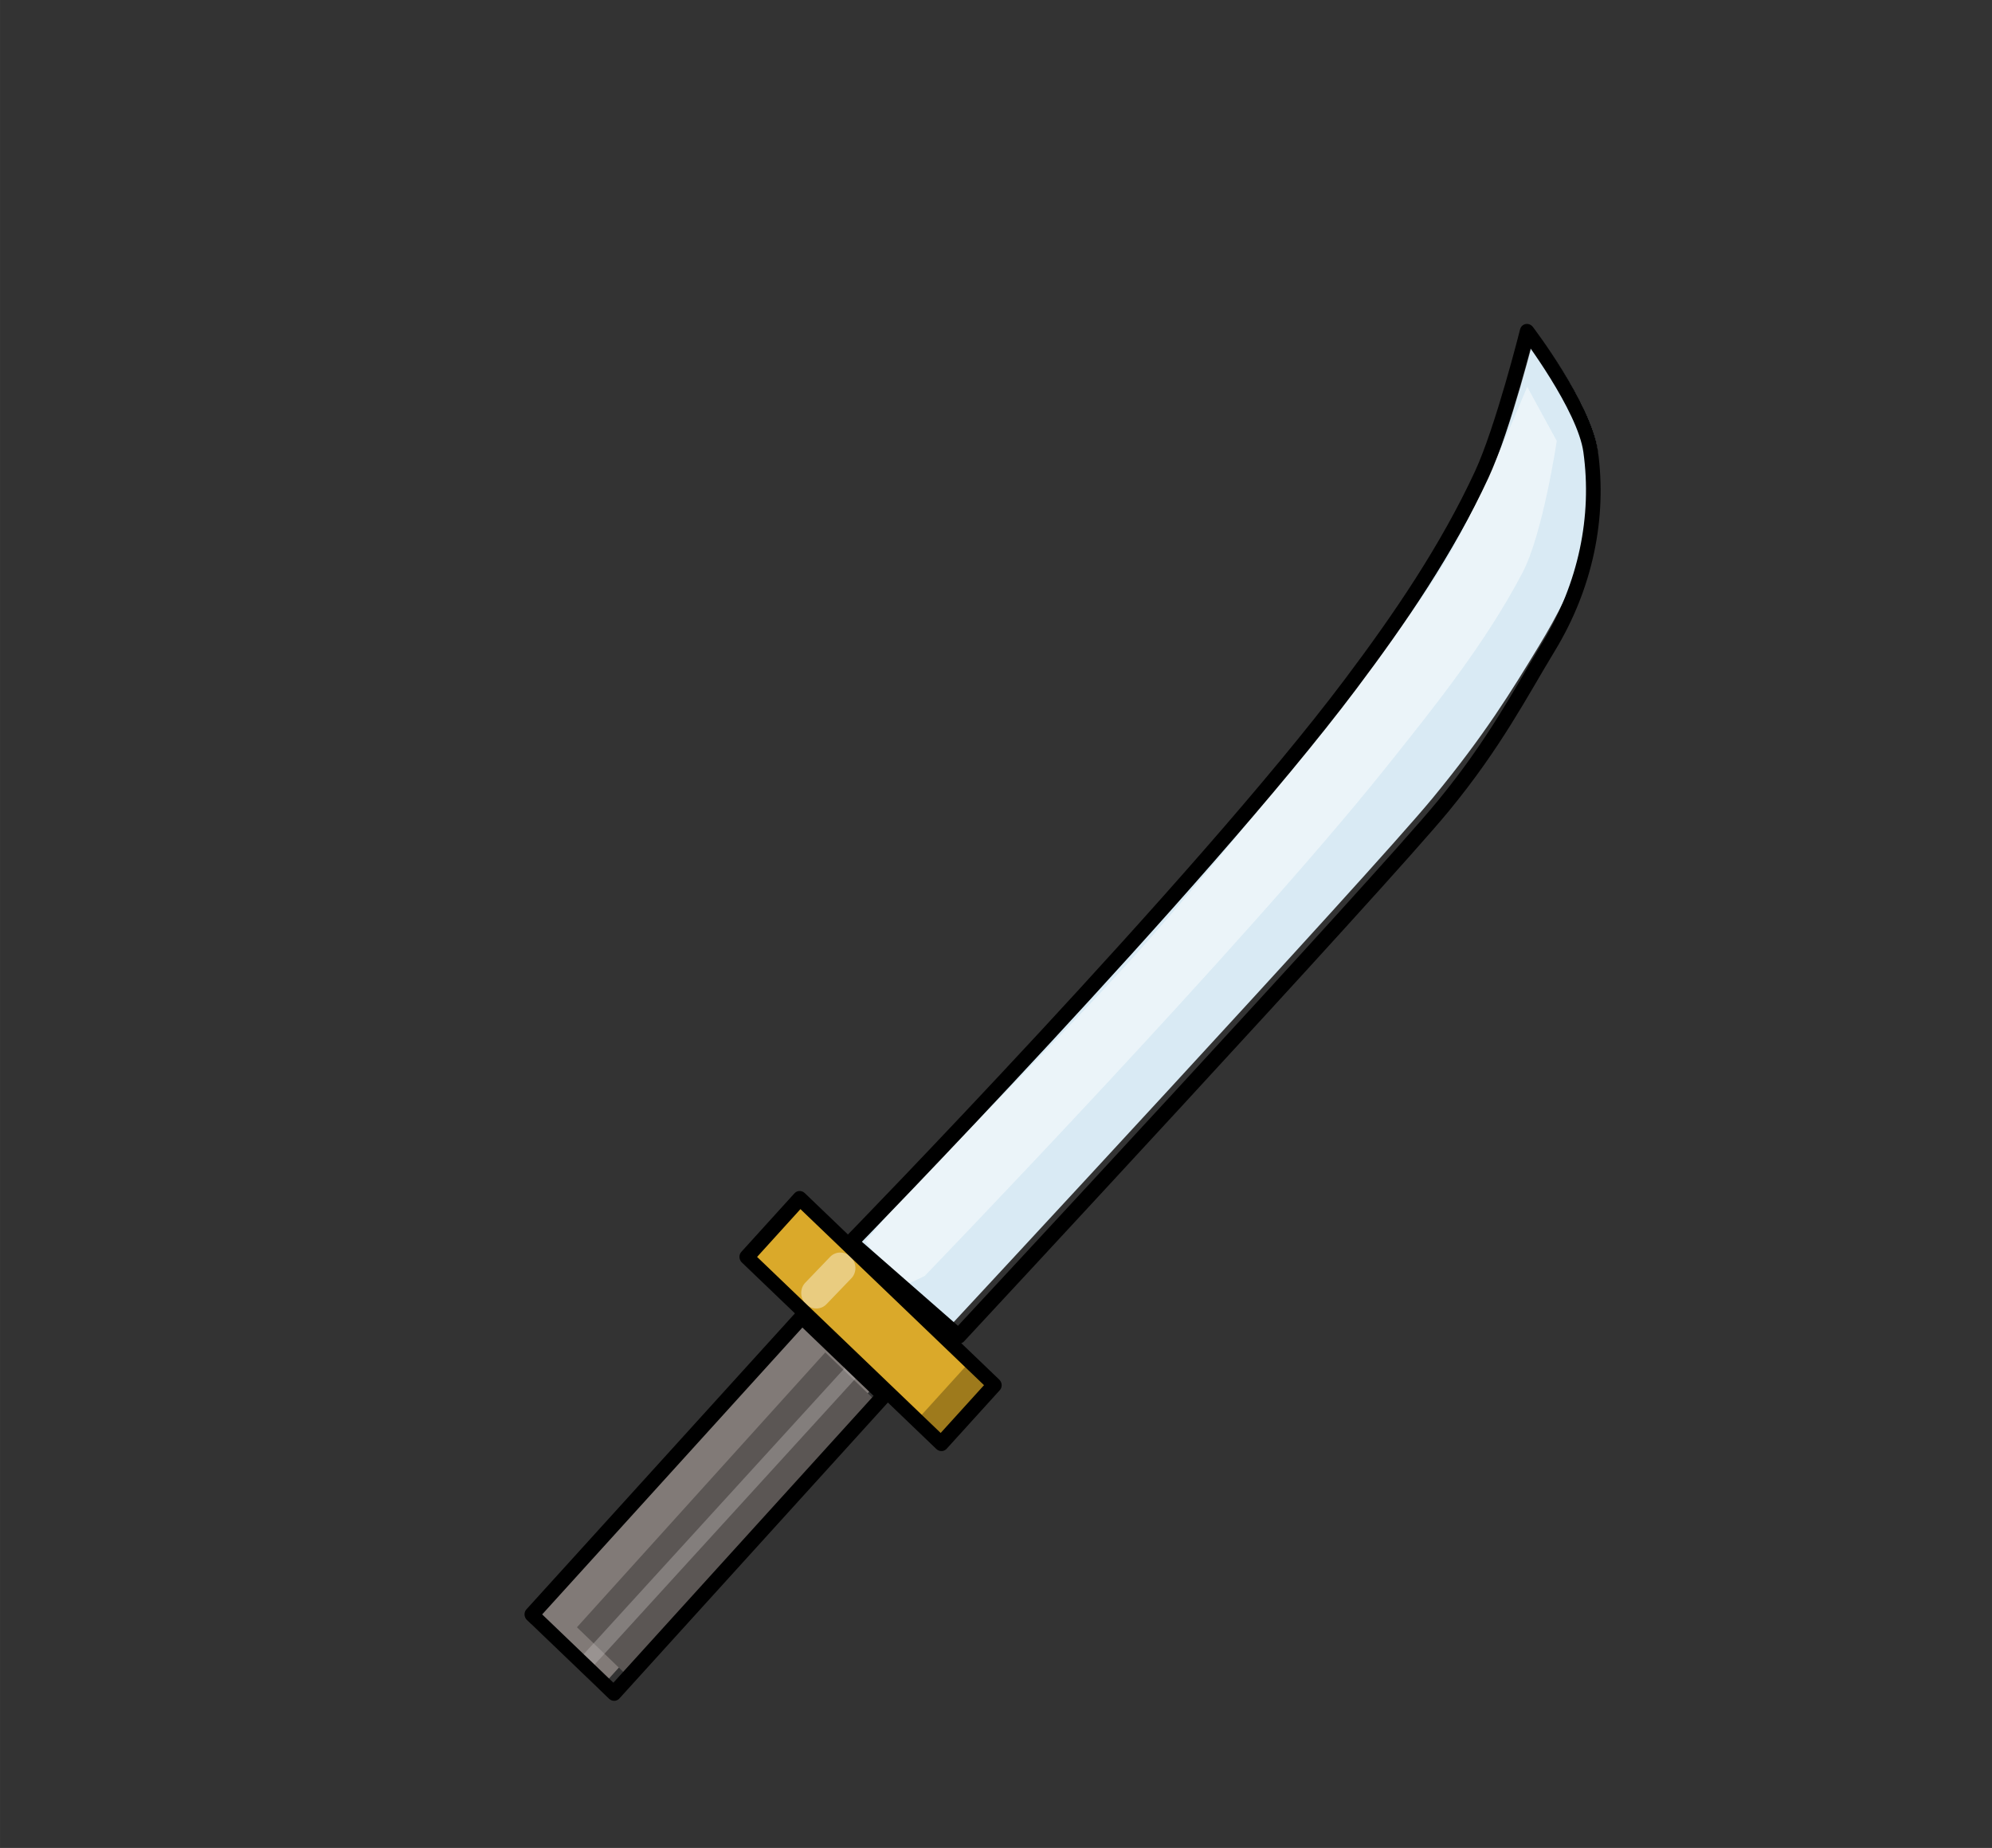 <?xml version="1.0" encoding="UTF-8" standalone="no"?>
<!-- Created with Inkscape (http://www.inkscape.org/) -->

<svg
   width="268.751"
   height="249.289"
   viewBox="0 0 71.107 65.958"
   version="1.1"
   id="svg1"
   xml:space="preserve"
   inkscape:version="1.3.2 (091e20e, 2023-11-25, custom)"
   sodipodi:docname="ninja_boy.svg"
   inkscape:export-filename="standing_still_looking_up.png"
   inkscape:export-xdpi="96"
   inkscape:export-ydpi="96"
   xmlns:inkscape="http://www.inkscape.org/namespaces/inkscape"
   xmlns:sodipodi="http://sodipodi.sourceforge.net/DTD/sodipodi-0.dtd"
   xmlns="http://www.w3.org/2000/svg"
   xmlns:svg="http://www.w3.org/2000/svg"><rect x="0" y="0" width="71.107" height="65.958" fill="#333333" stroke="none"/><sodipodi:namedview
     id="namedview1"
     pagecolor="#ffffff"
     bordercolor="#000000"
     borderopacity="0.25"
     inkscape:showpageshadow="2"
     inkscape:pageopacity="0.0"
     inkscape:pagecheckerboard="0"
     inkscape:deskcolor="#d1d1d1"
     inkscape:document-units="mm"
     inkscape:zoom="3.944697"
     inkscape:cx="83.529863"
     inkscape:cy="184.93182"
     inkscape:window-width="2400"
     inkscape:window-height="1321"
     inkscape:window-x="2391"
     inkscape:window-y="-9"
     inkscape:window-maximized="1"
     inkscape:current-layer="svg1" /><defs
     id="defs1" /><g
     id="layer4"
     inkscape:label="sword"
     transform="matrix(0.832,-0.917,0.924,0.886,-67.97,73.834)"
     style="stroke-width:0.794"><g
       id="g22"
       inkscape:label="blade"
       style="stroke-width:0.794"
       transform="translate(0.003,0.077)"><path
         style="fill:#d9eaf4;fill-opacity:1;stroke:none;stroke-width:0.42;stroke-linecap:round;stroke-linejoin:round;stroke-miterlimit:40;stroke-dasharray:none;stroke-opacity:1;paint-order:markers fill stroke"
         d="m 72.357,41.525 c 0,0 14.434,0.501 21.569,-0.137 2.365,-0.211 4.741,-0.533 6.989,-1.219 1.368,-0.418 3.89,-1.744 3.89,-1.744 0,0 -0.41,2.614 -1.26,3.54 -1.276,1.39 -3.204,2.048 -5.213,2.425 -1.52,0.286 -2.918,0.543 -5.259,0.654 -2.897,0.137 -20.71,-0.076 -20.71,-0.076 z"
         id="path19"
         sodipodi:nodetypes="caacasscc"
         inkscape:label="fill" /><path
         style="fill:#f5fafc;fill-opacity:0.636;stroke:none;stroke-width:0.42;stroke-linecap:round;stroke-linejoin:round;stroke-miterlimit:40;stroke-dasharray:none;stroke-opacity:1;paint-order:markers fill stroke"
         d="m 72.96,43.507 c 0,0 13.22,0.399 19.787,0 2.28,-0.139 4.575,-0.273 6.784,-0.83 1.222,-0.308 3.427,-1.762 3.427,-1.762 l 0.537,-1.625 c 0,0 -3.349,1.19 -5.098,1.543 -1.865,0.377 -3.793,0.457 -5.701,0.604 -2.808,0.215 -5.627,0.364 -8.451,0.402 -2.188,0.03 -6.573,-0.134 -6.573,-0.134 l -3.689,-0.134 -1.476,0.067 -0.336,1.558 z"
         id="path22"
         sodipodi:nodetypes="casccaaaccccc"
         inkscape:label="shine" /><path
         style="fill:none;fill-opacity:1;stroke:#000000;stroke-width:0.42;stroke-linecap:round;stroke-linejoin:round;stroke-miterlimit:40;stroke-dasharray:none;stroke-opacity:1;paint-order:markers fill stroke"
         d="m 72.199,41.352 c 0,0 14.434,0.501 21.569,-0.137 2.365,-0.211 4.741,-0.533 6.989,-1.219 1.368,-0.418 3.89,-1.744 3.89,-1.744 0,0 -0.422,2.591 -1.227,3.555 -1.192,1.428 -2.902,2.42 -4.911,2.798 -1.52,0.286 -3.072,0.697 -5.412,0.808 -2.897,0.137 -20.71,-0.076 -20.71,-0.076 z"
         id="path19-2"
         sodipodi:nodetypes="caacasscc"
         inkscape:label="shell" /></g><g
       id="g16"
       inkscape:label="handle"
       style="stroke-width:0.794"
       transform="translate(0.038,0.17)"><rect
         style="fill:#817a77;fill-opacity:1;stroke:none;stroke-width:0.42;stroke-linecap:round;stroke-linejoin:round;stroke-miterlimit:40;stroke-dasharray:none;paint-order:markers fill stroke"
         id="rect1"
         width="11.788"
         height="2.622"
         x="57.833"
         y="41.814"
         inkscape:label="fill 1"
         ry="0" /><rect
         style="fill:#5b5654;fill-opacity:1;stroke:none;stroke-width:0.42;stroke-linecap:round;stroke-linejoin:round;stroke-miterlimit:40;stroke-dasharray:none;paint-order:markers fill stroke"
         id="rect1-16"
         width="10.679"
         height="1.831"
         x="58.758"
         y="42.932"
         inkscape:label="fill 2"
         transform="matrix(1,-0.002,-0.002,1,0,0)" /><path
         style="fill:none;fill-opacity:1;stroke:#bab7b6;stroke-width:0.42;stroke-linecap:round;stroke-linejoin:round;stroke-miterlimit:40;stroke-dasharray:none;stroke-opacity:0.413;paint-order:markers fill stroke"
         d="m 58.091,43.668 11.397,0.03 0.101,-0.134"
         id="path15"
         sodipodi:nodetypes="ccc" /><rect
         style="fill:none;fill-opacity:1;stroke:#000000;stroke-width:0.42;stroke-linecap:round;stroke-linejoin:round;stroke-miterlimit:40;stroke-dasharray:none;paint-order:markers fill stroke"
         id="rect1-1"
         width="11.585"
         height="3.171"
         x="58.036"
         y="41.645"
         inkscape:label="shell" /></g><g
       id="g17"
       inkscape:label="guard"
       style="stroke-width:0.794"><rect
         style="fill:#9e7a1c;fill-opacity:1;stroke:none;stroke-width:0.42;stroke-linecap:round;stroke-linejoin:round;stroke-miterlimit:40;stroke-dasharray:none;stroke-opacity:1;paint-order:markers fill stroke"
         id="rect15"
         width="2.28"
         height="7.512"
         x="69.756"
         y="39.707"
         inkscape:label="fill 1" /><rect
         style="fill:#daa92a;fill-opacity:1;stroke:none;stroke-width:0.42;stroke-linecap:round;stroke-linejoin:round;stroke-miterlimit:40;stroke-dasharray:none;stroke-opacity:1;paint-order:markers fill stroke"
         id="rect15-0"
         width="2.28"
         height="6.531"
         x="69.803"
         y="39.594"
         inkscape:label="fill 2" /><path
         style="fill:#937119;fill-opacity:1;stroke:#ffffff;stroke-width:0.841;stroke-linecap:round;stroke-linejoin:round;stroke-miterlimit:40;stroke-dasharray:none;stroke-opacity:0.404;paint-order:markers fill stroke"
         d="m 70.427,41.664 1.037,0.029"
         id="path16" /><rect
         style="fill:none;fill-opacity:1;stroke:#000000;stroke-width:0.42;stroke-linecap:round;stroke-linejoin:round;stroke-miterlimit:40;stroke-dasharray:none;stroke-opacity:1;paint-order:markers fill stroke"
         id="rect15-8"
         width="2.28"
         height="7.512"
         x="69.805"
         y="39.555"
         inkscape:label="shell" /></g></g></svg>
